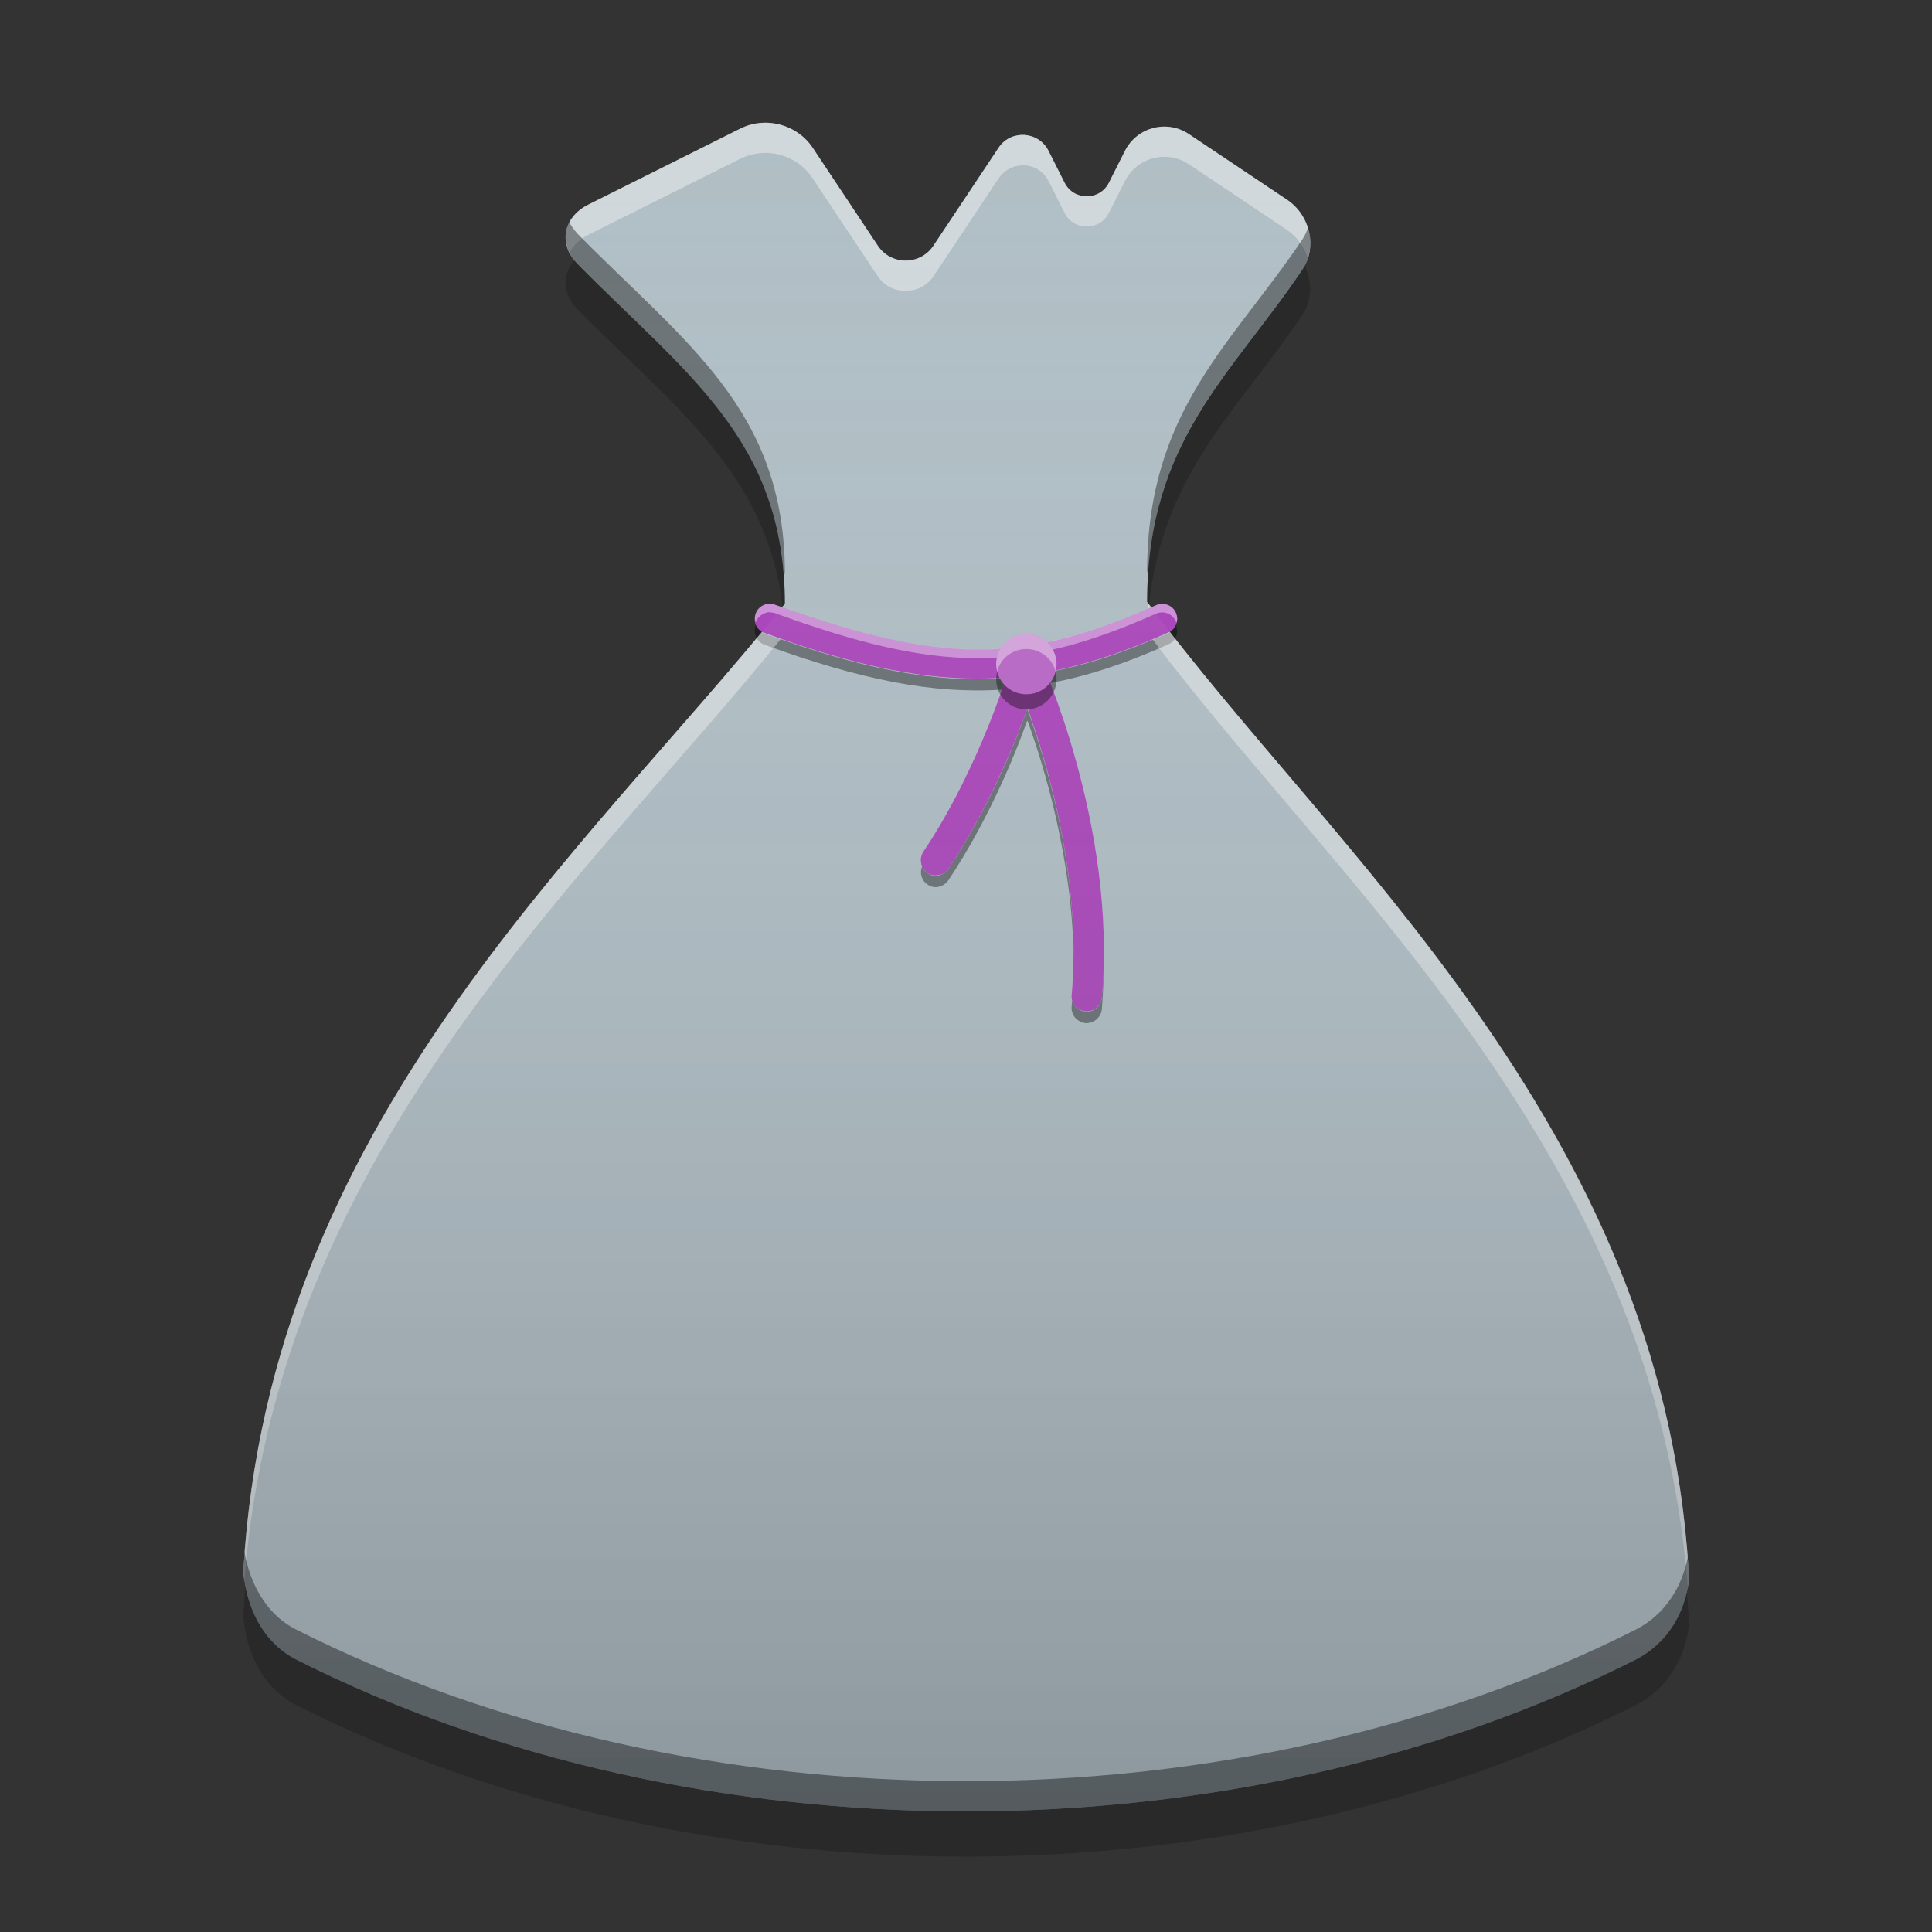 
<svg xmlns="http://www.w3.org/2000/svg" xmlns:xlink="http://www.w3.org/1999/xlink" width="16" height="16" viewBox="0 0 16 16" version="1.1">
<rect x="0" y="0" width="16" height="16" fill="#333333" stroke="none"/>
<defs>
<linearGradient id="linear0" gradientUnits="userSpaceOnUse" x1="8.467" y1="-199.125" x2="8.467" y2="-213.942" gradientTransform="matrix(0.945,0,0,0.945,0,203.15)">
<stop offset="0" style="stop-color:rgb(0%,0%,0%);stop-opacity:0.2;"/>
<stop offset="1" style="stop-color:rgb(100%,100%,100%);stop-opacity:0;"/>
</linearGradient>
</defs>
<g id="surface1">
<path style=" stroke:none;fill-rule:nonzero;fill:rgb(69.02%,74.51%,77.255%);fill-opacity:1;" d="M 2.441 13.738 C 5.762 15.422 10.238 15.422 13.559 13.738 C 14 13.5 14 13 13.984 13 C 13.754 9.301 11.016 7.039 9.5 4.984 C 9.5 3.652 10.199 3.105 10.785 2.234 C 10.914 2.043 10.848 1.777 10.656 1.652 L 9.844 1.109 C 9.66 0.988 9.414 1.055 9.316 1.25 L 9.184 1.512 C 9.109 1.664 8.891 1.664 8.816 1.512 L 8.684 1.25 C 8.602 1.086 8.371 1.07 8.27 1.223 L 7.73 2.035 C 7.621 2.199 7.379 2.199 7.27 2.035 L 6.73 1.223 C 6.598 1.027 6.34 0.961 6.129 1.066 L 4.871 1.695 C 4.664 1.797 4.621 2.02 4.781 2.184 C 5.672 3.09 6.5 3.641 6.5 5 C 4.848 7.059 2.234 9.301 2.016 13 C 2.016 13 2.023 13.512 2.441 13.738 Z M 2.441 13.738 "/>
<path style=" stroke:none;fill-rule:nonzero;fill:rgb(0%,0%,0%);fill-opacity:0.4;" d="M 9.738 5.176 C 9.727 5.203 9.703 5.23 9.676 5.242 C 9.316 5.402 8.988 5.512 8.664 5.57 C 8.676 5.598 8.688 5.625 8.699 5.656 C 9.012 5.598 9.328 5.492 9.676 5.336 C 9.738 5.309 9.766 5.238 9.738 5.176 Z M 6.258 5.176 C 6.258 5.176 6.258 5.18 6.258 5.18 C 6.234 5.242 6.266 5.316 6.332 5.34 C 7.117 5.625 7.719 5.75 8.301 5.711 C 8.312 5.676 8.324 5.645 8.336 5.617 C 7.742 5.66 7.133 5.539 6.332 5.246 C 6.301 5.234 6.273 5.207 6.258 5.176 Z M 8.508 5.871 C 8.391 6.199 8.172 6.719 7.855 7.195 C 7.836 7.223 7.809 7.242 7.773 7.25 C 7.742 7.258 7.707 7.25 7.68 7.23 C 7.66 7.219 7.645 7.199 7.637 7.176 C 7.613 7.23 7.633 7.293 7.68 7.324 C 7.707 7.344 7.742 7.352 7.773 7.344 C 7.809 7.336 7.836 7.316 7.855 7.289 C 8.172 6.812 8.391 6.293 8.508 5.965 C 8.656 6.371 8.879 7.125 8.891 7.922 C 8.898 7.09 8.66 6.293 8.508 5.871 Z M 9.141 7.938 C 9.141 8.047 9.133 8.156 9.125 8.266 C 9.117 8.332 9.059 8.383 8.988 8.379 C 8.938 8.371 8.891 8.336 8.879 8.281 C 8.879 8.301 8.875 8.316 8.875 8.336 C 8.871 8.367 8.883 8.402 8.902 8.426 C 8.926 8.453 8.957 8.469 8.988 8.473 C 9.059 8.477 9.117 8.426 9.125 8.359 C 9.137 8.219 9.141 8.074 9.141 7.938 Z M 9.141 7.938 "/>
<path style=" stroke:none;fill-rule:nonzero;fill:rgb(100%,100%,100%);fill-opacity:0.4;" d="M 6.336 1.016 C 6.266 1.016 6.195 1.031 6.129 1.066 L 4.871 1.695 C 4.703 1.781 4.645 1.945 4.715 2.094 C 4.746 2.035 4.797 1.984 4.871 1.945 L 6.129 1.316 C 6.34 1.211 6.598 1.277 6.73 1.477 L 7.27 2.289 C 7.379 2.449 7.621 2.449 7.73 2.289 L 8.27 1.477 C 8.375 1.324 8.602 1.336 8.684 1.5 L 8.816 1.762 C 8.891 1.914 9.109 1.914 9.184 1.762 L 9.316 1.5 C 9.414 1.305 9.66 1.238 9.844 1.359 L 10.656 1.902 C 10.742 1.961 10.801 2.043 10.832 2.141 C 10.887 1.965 10.816 1.758 10.656 1.652 L 9.844 1.109 C 9.66 0.988 9.414 1.055 9.316 1.25 L 9.184 1.512 C 9.109 1.664 8.891 1.664 8.816 1.512 L 8.684 1.25 C 8.602 1.086 8.375 1.07 8.27 1.223 L 7.73 2.035 C 7.621 2.199 7.379 2.199 7.27 2.035 L 6.73 1.223 C 6.641 1.09 6.488 1.016 6.336 1.016 Z M 9.508 4.996 C 9.504 5.074 9.5 5.152 9.5 5.234 C 11.004 7.27 13.703 9.508 13.977 13.148 C 13.992 13.059 13.988 13 13.984 13 C 13.758 9.305 11.027 7.047 9.508 4.996 Z M 6.492 5.012 C 4.836 7.066 2.23 9.309 2.016 13 C 2.016 13 2.016 13.039 2.023 13.098 C 2.305 9.488 4.871 7.281 6.5 5.25 C 6.5 5.168 6.496 5.09 6.492 5.012 Z M 6.492 5.012 "/>
<path style=" stroke:none;fill-rule:nonzero;fill:rgb(0%,0%,0%);fill-opacity:0.4;" d="M 4.715 1.84 C 4.66 1.949 4.68 2.078 4.781 2.184 C 5.617 3.035 6.398 3.574 6.492 4.762 C 6.492 4.758 6.496 4.754 6.5 4.75 C 6.5 3.391 5.672 2.84 4.781 1.934 C 4.754 1.902 4.73 1.871 4.715 1.84 Z M 10.832 1.887 C 10.82 1.922 10.805 1.953 10.785 1.984 C 10.199 2.855 9.5 3.402 9.5 4.734 C 9.504 4.738 9.504 4.742 9.508 4.746 C 9.586 3.582 10.234 3.051 10.785 2.234 C 10.855 2.129 10.867 2.004 10.832 1.887 Z M 2.023 12.848 C 2.02 12.898 2.02 12.949 2.016 13 C 2.016 13 2.023 13.512 2.438 13.738 C 5.762 15.422 10.238 15.422 13.562 13.738 C 14 13.5 14 13 13.984 13 C 13.984 12.965 13.98 12.934 13.977 12.898 C 13.945 13.062 13.848 13.332 13.562 13.488 C 10.238 15.172 5.762 15.172 2.438 13.488 C 2.137 13.324 2.051 13.004 2.023 12.848 Z M 2.023 12.848 "/>
<path style=" stroke:none;fill-rule:nonzero;fill:rgb(0%,0%,0%);fill-opacity:0.2;" d="M 4.758 2.156 C 4.656 2.27 4.656 2.434 4.781 2.559 C 5.594 3.383 6.348 3.914 6.48 5.023 C 6.488 5.016 6.492 5.008 6.5 5 C 6.5 3.641 5.672 3.09 4.781 2.184 C 4.773 2.176 4.766 2.164 4.758 2.156 Z M 10.805 2.199 C 10.801 2.211 10.793 2.223 10.785 2.234 C 10.199 3.105 9.5 3.652 9.5 4.984 C 9.504 4.992 9.512 5 9.516 5.008 C 9.629 3.922 10.254 3.398 10.785 2.609 C 10.867 2.484 10.867 2.328 10.805 2.199 Z M 2.031 13.137 C 2.027 13.215 2.02 13.297 2.016 13.375 C 2.016 13.375 2.023 13.887 2.438 14.113 C 5.762 15.797 10.238 15.797 13.562 14.113 C 14 13.875 14 13.375 13.984 13.375 C 13.98 13.312 13.977 13.246 13.969 13.184 C 13.934 13.352 13.828 13.594 13.562 13.738 C 10.238 15.422 5.762 15.422 2.438 13.738 C 2.156 13.586 2.066 13.305 2.031 13.137 Z M 2.031 13.137 "/>
<path style=" stroke:none;fill-rule:nonzero;fill:rgb(67.059%,27.843%,73.725%);fill-opacity:1;" d="M 6.418 5.008 C 6.387 4.996 6.352 4.996 6.324 5.012 C 6.293 5.027 6.27 5.051 6.258 5.082 C 6.234 5.148 6.266 5.219 6.332 5.242 C 7.719 5.746 8.531 5.746 9.676 5.238 C 9.738 5.211 9.766 5.137 9.738 5.074 C 9.711 5.012 9.637 4.984 9.574 5.012 C 8.469 5.504 7.781 5.5 6.418 5.008 Z M 6.418 5.008 "/>
<path style=" stroke:none;fill-rule:nonzero;fill:rgb(100%,100%,100%);fill-opacity:0.4;" d="M 6.363 5 C 6.316 5.004 6.273 5.035 6.258 5.082 C 6.25 5.105 6.25 5.133 6.258 5.156 C 6.273 5.109 6.316 5.078 6.363 5.07 C 6.383 5.07 6.402 5.074 6.418 5.078 C 7.781 5.574 8.469 5.574 9.574 5.082 C 9.637 5.055 9.711 5.082 9.738 5.148 C 9.742 5.152 9.742 5.156 9.742 5.16 C 9.754 5.133 9.75 5.102 9.738 5.074 C 9.711 5.012 9.637 4.984 9.574 5.012 C 8.469 5.5 7.781 5.5 6.418 5.008 C 6.402 5 6.383 5 6.363 5 Z M 8.691 5.637 C 8.684 5.637 8.676 5.637 8.664 5.641 C 8.793 5.961 9.129 6.883 9.141 7.895 C 9.145 6.91 8.836 6.008 8.691 5.637 Z M 8.336 5.684 C 8.324 5.684 8.316 5.684 8.309 5.688 C 8.203 5.988 7.98 6.551 7.645 7.055 C 7.629 7.086 7.625 7.121 7.633 7.152 C 7.637 7.145 7.641 7.137 7.645 7.125 C 8.012 6.582 8.242 5.961 8.336 5.684 Z M 8.891 7.902 C 8.891 8.012 8.887 8.125 8.875 8.238 C 8.875 8.246 8.875 8.254 8.879 8.262 C 8.887 8.141 8.891 8.02 8.891 7.902 Z M 8.891 7.902 "/>
<path style=" stroke:none;fill-rule:nonzero;fill:rgb(67.059%,27.843%,73.725%);fill-opacity:1;" d="M 8.535 5.379 C 8.469 5.363 8.398 5.398 8.379 5.465 C 8.379 5.465 8.133 6.328 7.645 7.055 C 7.629 7.082 7.621 7.117 7.629 7.148 C 7.633 7.184 7.652 7.211 7.68 7.23 C 7.707 7.246 7.742 7.254 7.773 7.246 C 7.809 7.242 7.836 7.223 7.855 7.195 C 8.367 6.422 8.621 5.535 8.621 5.535 C 8.629 5.504 8.625 5.469 8.609 5.438 C 8.594 5.41 8.566 5.387 8.535 5.379 Z M 8.535 5.379 "/>
<path style=" stroke:none;fill-rule:nonzero;fill:rgb(67.059%,27.843%,73.725%);fill-opacity:1;" d="M 8.543 5.383 C 8.512 5.371 8.48 5.371 8.449 5.387 C 8.387 5.414 8.359 5.488 8.387 5.551 C 8.387 5.551 8.996 6.906 8.875 8.238 C 8.871 8.273 8.883 8.305 8.902 8.332 C 8.926 8.355 8.957 8.371 8.988 8.375 C 9.059 8.379 9.117 8.332 9.125 8.262 C 9.254 6.844 8.613 5.449 8.613 5.449 C 8.602 5.418 8.574 5.395 8.543 5.383 Z M 8.543 5.383 "/>
<path style=" stroke:none;fill-rule:nonzero;fill:rgb(72.941%,40.784%,78.431%);fill-opacity:1;" d="M 8.5 5.25 C 8.637 5.25 8.75 5.363 8.75 5.5 C 8.75 5.637 8.637 5.75 8.5 5.75 C 8.363 5.75 8.25 5.637 8.25 5.5 C 8.25 5.363 8.363 5.25 8.5 5.25 Z M 8.5 5.25 "/>
<path style=" stroke:none;fill-rule:nonzero;fill:rgb(100%,100%,100%);fill-opacity:0.4;" d="M 8.492 5.25 C 8.359 5.254 8.25 5.363 8.25 5.5 C 8.25 5.523 8.254 5.543 8.258 5.562 C 8.285 5.453 8.383 5.375 8.5 5.375 C 8.617 5.375 8.715 5.453 8.742 5.562 C 8.746 5.543 8.75 5.523 8.75 5.5 C 8.75 5.363 8.637 5.25 8.5 5.25 C 8.496 5.25 8.496 5.25 8.492 5.25 Z M 8.492 5.25 "/>
<path style=" stroke:none;fill-rule:nonzero;fill:rgb(0%,0%,0%);fill-opacity:0.4;" d="M 8.492 5.875 C 8.359 5.871 8.25 5.762 8.25 5.625 C 8.25 5.602 8.254 5.582 8.258 5.562 C 8.285 5.672 8.383 5.75 8.5 5.75 C 8.617 5.75 8.715 5.672 8.742 5.562 C 8.746 5.582 8.75 5.602 8.75 5.625 C 8.75 5.762 8.637 5.875 8.5 5.875 C 8.496 5.875 8.496 5.875 8.492 5.875 Z M 8.492 5.875 "/>
<path style=" stroke:none;fill-rule:nonzero;fill:url(#linear0);" d="M 2.441 13.738 C 5.762 15.422 10.238 15.422 13.559 13.738 C 14 13.5 14 13 13.984 13 C 13.754 9.301 11.016 7.039 9.5 4.984 C 9.5 3.652 10.199 3.105 10.785 2.234 C 10.914 2.043 10.848 1.777 10.656 1.652 L 9.844 1.109 C 9.66 0.988 9.414 1.055 9.316 1.25 L 9.184 1.512 C 9.109 1.664 8.891 1.664 8.816 1.512 L 8.684 1.25 C 8.602 1.086 8.371 1.07 8.27 1.223 L 7.73 2.035 C 7.621 2.199 7.379 2.199 7.27 2.035 L 6.73 1.223 C 6.598 1.027 6.34 0.961 6.129 1.066 L 4.871 1.695 C 4.664 1.797 4.621 2.02 4.781 2.184 C 5.672 3.09 6.5 3.641 6.5 5 C 4.848 7.059 2.234 9.301 2.016 13 C 2.016 13 2.023 13.512 2.441 13.738 Z M 2.441 13.738 "/>
</g>
</svg>
